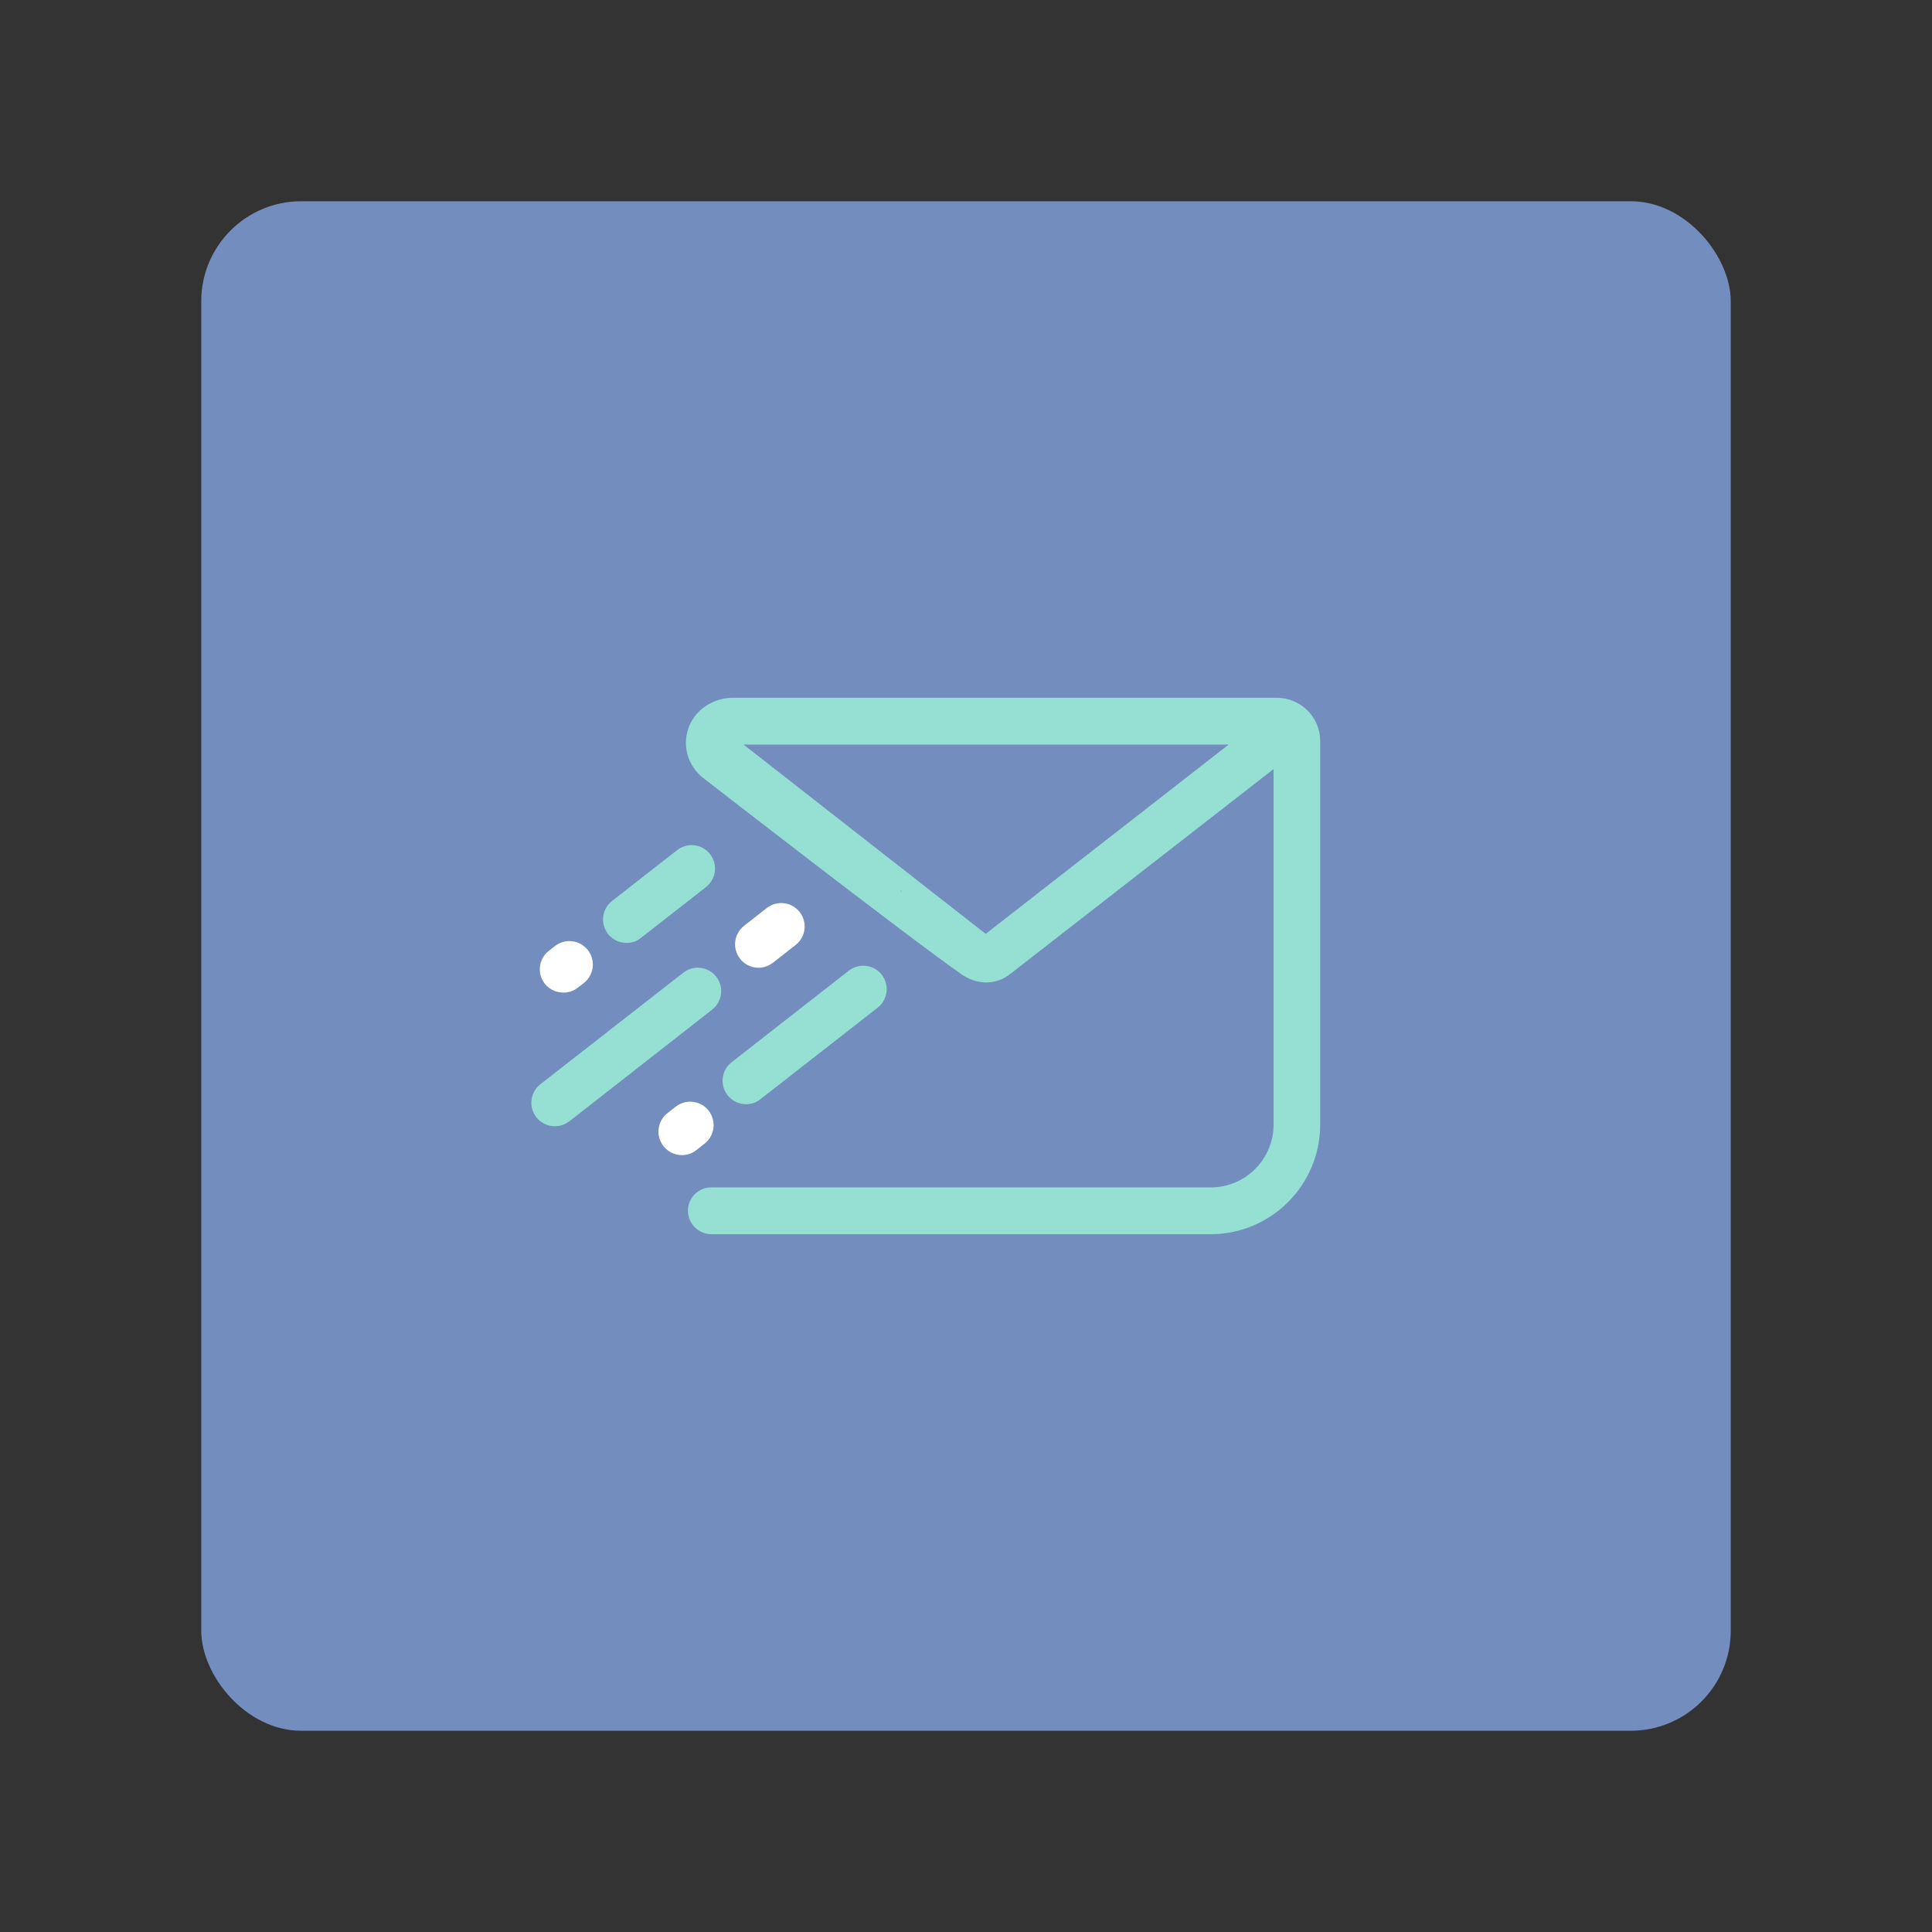 <?xml version="1.0" encoding="UTF-8"?>
<svg width="192" height="192" version="1.1" viewBox="0 0 192 192" xml:space="preserve" xmlns="http://www.w3.org/2000/svg" xmlns:cc="http://creativecommons.org/ns#" xmlns:dc="http://purl.org/dc/elements/1.1/" xmlns:rdf="http://www.w3.org/1999/02/22-rdf-syntax-ns#" xmlns:xlink="http://www.w3.org/1999/xlink"><rect x="0" y="0" width="192" height="192" fill="#333333" stroke="none"/><rect x="20" y="20" width="152" height="152" rx="9.935" fill="#728dbe"/><path id="XMLID_41_" class="st1" d="m62.625 93.683c-0.806 0.122-1.662-0.174-2.205-0.875-0.787-1.016-0.613-2.467 0.403-3.271l6.475-5.057c1.016-0.787 2.467-0.613 3.271 0.403 0.787 1.016 0.613 2.467-0.403 3.271l-6.475 5.057c-0.315 0.262-0.682 0.42-1.066 0.472z" fill="#96dfd3" stroke-width=".024"/><path id="XMLID_40_" class="st1" d="m56.343 98.618c-0.806 0.122-1.662-0.174-2.205-0.858-0.787-1.016-0.613-2.467 0.403-3.271l0.613-0.472c1.016-0.787 2.467-0.613 3.271 0.403 0.787 1.016 0.613 2.467-0.403 3.271l-0.613 0.472c-0.315 0.246-0.682 0.403-1.066 0.455z" fill="#fff" stroke-width=".024"/><path id="XMLID_39_" class="st1" d="m55.501 111.9c-0.806 0.122-1.662-0.174-2.205-0.875-0.787-1.016-0.613-2.467 0.403-3.271l14.209-11.093c1.016-0.787 2.484-0.613 3.271 0.403 0.787 1.016 0.613 2.467-0.403 3.271l-14.209 11.112c-0.329 0.241-0.696 0.401-1.066 0.453z" fill="#96dfd3" stroke-width=".024"/><path id="XMLID_38_" class="st1" d="m75.747 96.15c-0.806 0.122-1.662-0.174-2.205-0.875-0.787-1.016-0.613-2.467 0.403-3.271l2.258-1.767c1.016-0.787 2.467-0.613 3.271 0.403 0.787 1.016 0.613 2.467-0.403 3.271l-2.258 1.767c-0.331 0.246-0.699 0.403-1.066 0.472z" fill="#fff" stroke-width=".024"/><path id="XMLID_37_" class="st1" d="m74.505 109.71c-0.806 0.122-1.662-0.174-2.205-0.875-0.787-1.016-0.613-2.467 0.403-3.271l11.653-9.1c1.016-0.787 2.484-0.613 3.271 0.403 0.787 1.016 0.613 2.467-0.403 3.271l-11.653 9.1c-0.312 0.262-0.679 0.42-1.066 0.472z" fill="#96dfd3" stroke-width=".024"/><path id="XMLID_36_" class="st1" d="m68.134 114.77c-0.806 0.122-1.662-0.174-2.205-0.875-0.787-1.016-0.613-2.484 0.403-3.271l0.823-0.648c1.016-0.787 2.484-0.613 3.271 0.403 0.787 1.016 0.613 2.484-0.403 3.271l-0.823 0.648c-0.329 0.262-0.696 0.42-1.066 0.472z" fill="#fff" stroke-width=".024"/><path id="XMLID_44_" class="st1" d="m126.88 69.343h-54.033c-2.012 0-3.884 1.242-4.48 3.166-0.279 0.892-0.262 1.802 0 2.625 0.262 0.839 0.787 1.609 1.523 2.186 0 0 20.701 16.081 25.774 19.581 1.819 1.173 3.588 0.77 4.637-0.036l26.266-20.436v35.327c0 3.447-2.799 6.246-6.246 6.246h-49.644c-1.278 0-2.31 1.032-2.31 2.31 0 1.295 1.049 2.344 2.344 2.344h49.589c6.02 0 10.9-4.883 10.9-10.9v-38.091c0.019-2.379-1.922-4.322-4.32-4.322zm-37.375 19.266 0.017-0.122 0.069 0.105zm8.452 4.198-24.06-18.81h48.206z" fill="#96dfd3" stroke-width=".024"/></svg>
